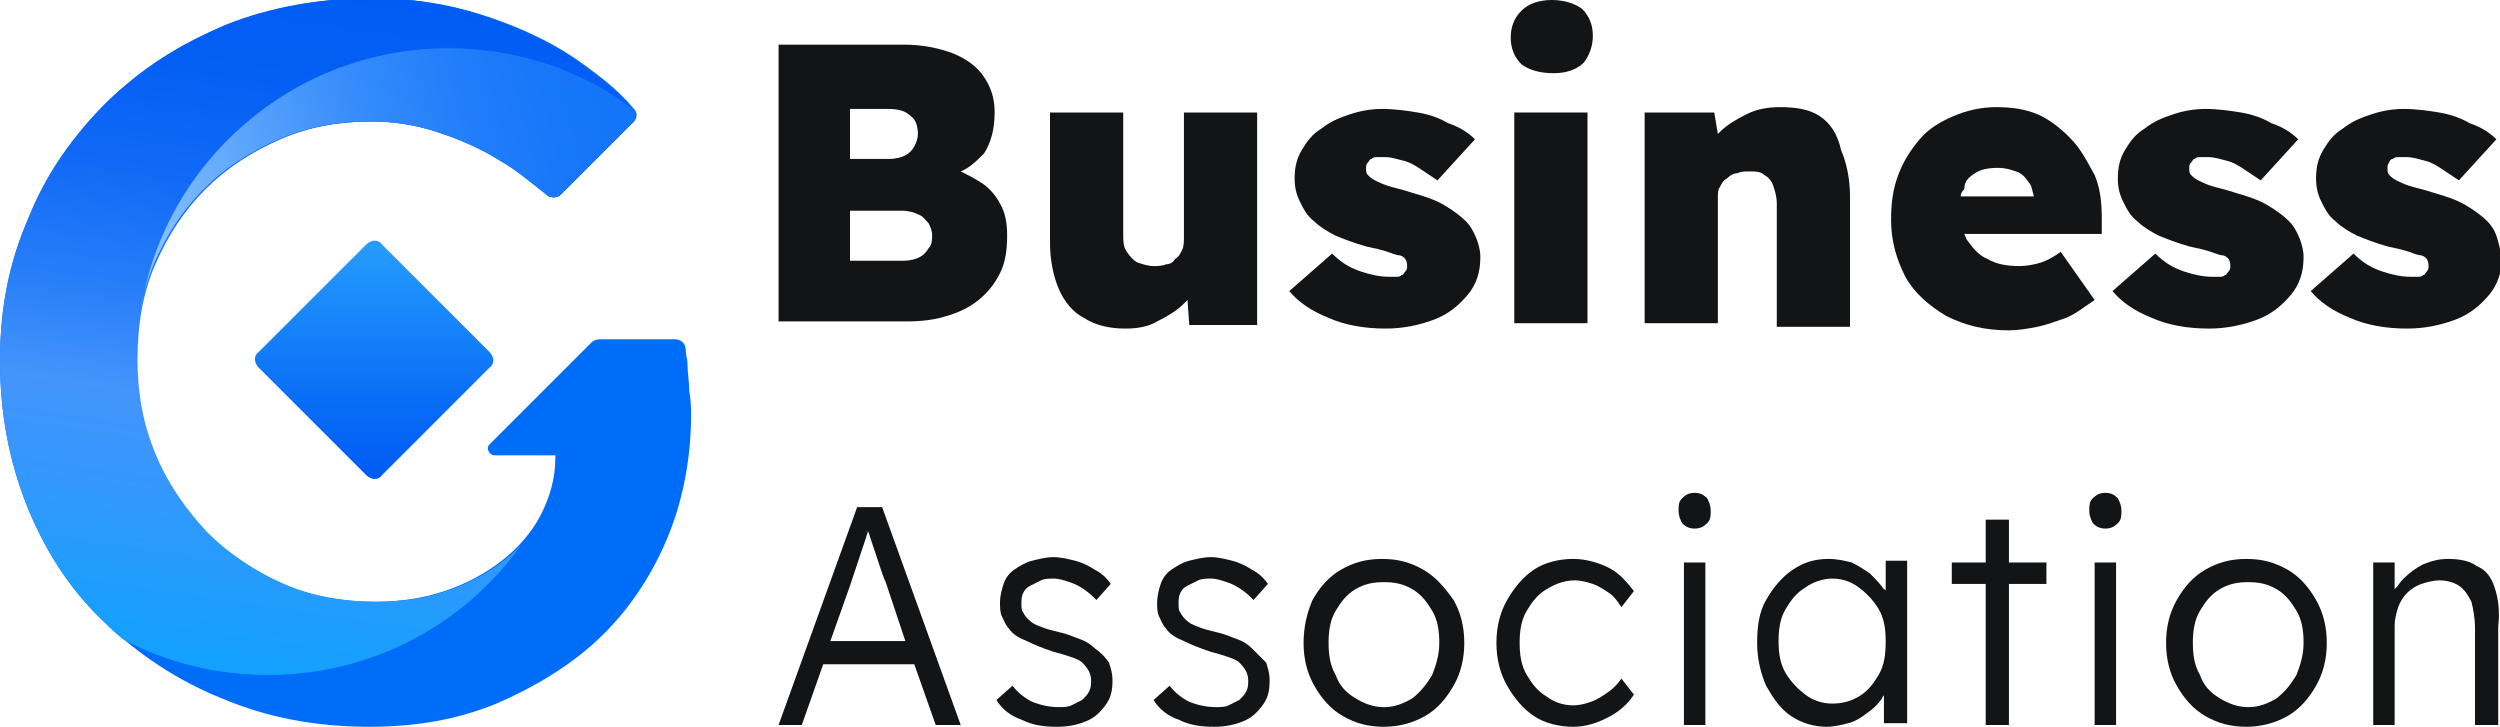 <?xml version="1.0" encoding="utf-8"?>
<!-- Generator: Adobe Illustrator 27.0.0, SVG Export Plug-In . SVG Version: 6.00 Build 0)  -->
<svg version="1.1" id="图层_1" xmlns="http://www.w3.org/2000/svg" xmlns:xlink="http://www.w3.org/1999/xlink" x="0px" y="0px"
	 viewBox="0 0 140 40.7" style="enable-background:new 0 0 140 40.7;" xml:space="preserve">
<style type="text/css">
	.st0{fill:#131416;}
	.st1{fill:#006DF8;}
	.st2{fill:url(#SVGID_1_);}
	.st3{fill:url(#SVGID_00000111163328063855103540000000126909601243905684_);}
	.st4{fill:url(#SVGID_00000036973093276175926300000015984898828458042260_);}
	.st5{fill:#FFFFFF;}
	.st6{fill:#FFFDFB;}
	.st7{fill:url(#SVGID_00000120544475537965489160000009693808097821616549_);}
	.st8{fill:url(#SVGID_00000142887660147858900120000010355801085938289849_);}
	.st9{fill:url(#SVGID_00000061466658343524473780000014169464938667976099_);}
</style>
<g>
	<g>
		<path class="st0" d="M54.9,10.2c-0.3-0.2-0.7-0.4-1.1-0.6c0.5-0.2,0.9-0.6,1.3-1c0.4-0.6,0.6-1.4,0.6-2.3c0-0.8-0.2-1.4-0.6-2
			c-0.4-0.6-1-1-1.7-1.3c-0.8-0.3-1.7-0.5-2.8-0.5h-7v15.5h7.2c0.8,0,1.6-0.1,2.2-0.3c0.7-0.2,1.3-0.5,1.8-0.9
			c0.5-0.4,0.9-0.9,1.2-1.5c0.3-0.6,0.4-1.3,0.4-2.1c0-0.7-0.1-1.3-0.4-1.8C55.8,11,55.4,10.5,54.9,10.2z M47.6,6.1h2.1
			c0.6,0,1,0.1,1.3,0.4c0.3,0.2,0.4,0.6,0.4,1c0,0.3-0.1,0.5-0.2,0.7c-0.1,0.2-0.3,0.4-0.5,0.5c-0.2,0.1-0.5,0.2-0.9,0.2h-2.2V6.1z
			 M52,13.9c-0.1,0.2-0.3,0.4-0.5,0.5c-0.2,0.1-0.5,0.2-0.9,0.2h-3v-2.8h2.9c0.4,0,0.7,0.1,0.9,0.2c0.3,0.1,0.4,0.3,0.6,0.5
			c0.1,0.2,0.2,0.4,0.2,0.7C52.2,13.4,52.2,13.7,52,13.9z"/>
		<path class="st0" d="M66.3,13.3c0,0.2,0,0.5-0.1,0.7c-0.1,0.2-0.2,0.4-0.4,0.5c-0.1,0.2-0.3,0.3-0.5,0.3c-0.2,0.1-0.5,0.1-0.7,0.1
			c-0.3,0-0.6-0.1-0.9-0.2c-0.2-0.1-0.4-0.3-0.6-0.6s-0.2-0.6-0.2-1V6.3h-4.1v7.3c0,1,0.2,1.9,0.5,2.6c0.3,0.7,0.8,1.3,1.4,1.6
			c0.6,0.4,1.4,0.6,2.3,0.6c0.7,0,1.3-0.1,1.8-0.4c0.6-0.3,1.1-0.6,1.5-1c0.1-0.1,0.1-0.1,0.2-0.2l0.1,1.4h3.8V6.3h-4.1V13.3z"/>
		<path class="st0" d="M82.1,12.4c-0.3-0.3-0.7-0.6-1.2-0.9c-0.5-0.3-1.1-0.5-1.8-0.7c-0.6-0.2-1.1-0.3-1.4-0.4
			c-0.3-0.1-0.5-0.2-0.7-0.3c-0.2-0.1-0.3-0.2-0.4-0.3c-0.1-0.1-0.1-0.2-0.1-0.4c0-0.1,0-0.2,0.1-0.3s0.1-0.2,0.2-0.2
			c0.1-0.1,0.2-0.1,0.3-0.1c0.1,0,0.3,0,0.5,0c0.3,0,0.6,0.1,1,0.2c0.4,0.1,0.7,0.3,1,0.5c0.3,0.2,0.6,0.4,0.9,0.6l2.1-2.3
			c-0.4-0.4-0.9-0.7-1.5-0.9c-0.5-0.3-1.1-0.5-1.7-0.6c-0.6-0.1-1.3-0.2-2-0.2c-0.6,0-1.2,0.1-1.8,0.3c-0.6,0.2-1.1,0.4-1.6,0.8
			c-0.5,0.3-0.8,0.7-1.1,1.2c-0.3,0.5-0.4,1-0.4,1.6c0,0.5,0.1,0.9,0.3,1.3c0.2,0.4,0.4,0.8,0.8,1.1c0.3,0.3,0.8,0.6,1.2,0.8
			c0.5,0.2,1,0.4,1.7,0.6c0.5,0.1,0.9,0.2,1.2,0.3c0.3,0.1,0.5,0.2,0.7,0.2c0.3,0.1,0.4,0.3,0.4,0.6c0,0.1,0,0.2-0.1,0.3
			c-0.1,0.1-0.1,0.2-0.2,0.2c-0.1,0.1-0.2,0.1-0.3,0.1c-0.1,0-0.3,0-0.4,0c-0.5,0-1-0.1-1.6-0.3c-0.6-0.2-1.1-0.5-1.6-1l-2.4,2.1
			c0.5,0.6,1.2,1.1,2.2,1.5c0.9,0.4,2,0.6,3.2,0.6c1,0,1.9-0.2,2.7-0.5c0.8-0.3,1.4-0.8,1.9-1.4c0.5-0.6,0.7-1.3,0.7-2.1
			c0-0.4-0.1-0.7-0.2-1C82.5,12.9,82.3,12.6,82.1,12.4z"/>
		<rect x="84.8" y="6.3" class="st0" width="4.1" height="11.8"/>
		<path class="st0" d="M88.6,0.5c-0.4-0.3-1-0.5-1.7-0.5c-0.7,0-1.3,0.2-1.7,0.6c-0.4,0.4-0.6,0.9-0.6,1.5c0,0.6,0.2,1.1,0.6,1.5
			c0.4,0.3,1,0.5,1.8,0.5c0.7,0,1.3-0.2,1.7-0.6C89,3.1,89.2,2.6,89.2,2C89.2,1.4,89,0.9,88.6,0.5z"/>
		<path class="st0" d="M101.9,6.5c-0.6-0.4-1.4-0.5-2.2-0.5c-0.7,0-1.3,0.1-1.9,0.4c-0.6,0.3-1.1,0.6-1.5,1c0,0-0.1,0.1-0.1,0.1
			L96,6.3h-3.9v11.8h4.1v-7c0-0.2,0-0.5,0.1-0.6c0.1-0.2,0.2-0.4,0.4-0.5c0.2-0.2,0.4-0.3,0.6-0.3c0.2-0.1,0.4-0.1,0.7-0.1
			c0.3,0,0.6,0,0.8,0.2c0.2,0.1,0.4,0.3,0.5,0.6c0.1,0.3,0.2,0.6,0.2,1v6.9h4.1v-7.3c0-1-0.2-1.9-0.5-2.6
			C102.9,7.5,102.5,6.9,101.9,6.5z"/>
		<path class="st0" d="M115.9,7.7c-0.5-0.5-1.1-1-1.8-1.3c-0.7-0.3-1.5-0.4-2.3-0.4c-0.9,0-1.7,0.2-2.4,0.5
			c-0.7,0.3-1.4,0.7-1.9,1.3c-0.5,0.6-0.9,1.2-1.2,2c-0.3,0.8-0.4,1.6-0.4,2.5c0,1.2,0.3,2.2,0.8,3.2c0.5,0.9,1.3,1.6,2.3,2.2
			c1,0.5,2.1,0.8,3.5,0.8c0.5,0,1.1-0.1,1.6-0.2c0.5-0.1,1-0.3,1.6-0.5c0.5-0.2,1-0.6,1.6-1l-1.9-2.7c-0.4,0.3-0.8,0.5-1.1,0.6
			c-0.3,0.1-0.8,0.2-1.2,0.2c-0.7,0-1.3-0.1-1.8-0.4c-0.5-0.2-0.8-0.6-1.1-1c-0.1-0.1-0.1-0.2-0.2-0.4h7.7l0-0.9
			c0-0.9-0.1-1.7-0.4-2.4C116.8,8.9,116.5,8.3,115.9,7.7z M110.6,9.7c0.3-0.2,0.7-0.3,1.3-0.3c0.4,0,0.7,0.1,1,0.2
			c0.3,0.1,0.5,0.3,0.7,0.6c0.2,0.2,0.2,0.5,0.3,0.8h-4.1c0-0.2,0.1-0.3,0.2-0.4C110,10.1,110.3,9.9,110.6,9.7z"/>
		<path class="st0" d="M128.2,12.4c-0.3-0.3-0.7-0.6-1.2-0.9c-0.5-0.3-1.1-0.5-1.8-0.7c-0.6-0.2-1.1-0.3-1.4-0.4
			c-0.3-0.1-0.5-0.2-0.7-0.3c-0.2-0.1-0.3-0.2-0.4-0.3c-0.1-0.1-0.1-0.2-0.1-0.4c0-0.1,0-0.2,0.1-0.3s0.1-0.2,0.2-0.2
			c0.1-0.1,0.2-0.1,0.3-0.1c0.1,0,0.3,0,0.5,0c0.3,0,0.6,0.1,1,0.2c0.4,0.1,0.7,0.3,1,0.5c0.3,0.2,0.6,0.4,0.9,0.6l2.1-2.3
			c-0.4-0.4-0.9-0.7-1.5-0.9c-0.5-0.3-1.1-0.5-1.7-0.6c-0.6-0.1-1.3-0.2-2-0.2c-0.6,0-1.2,0.1-1.8,0.3c-0.6,0.2-1.1,0.4-1.6,0.8
			c-0.5,0.3-0.8,0.7-1.1,1.2c-0.3,0.5-0.4,1-0.4,1.6c0,0.5,0.1,0.9,0.3,1.3c0.2,0.4,0.4,0.8,0.8,1.1c0.3,0.3,0.8,0.6,1.2,0.8
			c0.5,0.2,1,0.4,1.7,0.6c0.5,0.1,0.9,0.2,1.2,0.3c0.3,0.1,0.5,0.2,0.7,0.2c0.3,0.1,0.4,0.3,0.4,0.6c0,0.1,0,0.2-0.1,0.3
			c-0.1,0.1-0.1,0.2-0.2,0.2c-0.1,0.1-0.2,0.1-0.3,0.1c-0.1,0-0.3,0-0.4,0c-0.5,0-1-0.1-1.6-0.3c-0.6-0.2-1.1-0.5-1.6-1l-2.4,2.1
			c0.5,0.6,1.2,1.1,2.2,1.5c0.9,0.4,2,0.6,3.2,0.6c1,0,1.9-0.2,2.7-0.5c0.8-0.3,1.4-0.8,1.9-1.4c0.5-0.6,0.7-1.3,0.7-2.1
			c0-0.4-0.1-0.7-0.2-1C128.6,12.9,128.4,12.6,128.2,12.4z"/>
		<path class="st0" d="M139.8,13.2c-0.1-0.3-0.3-0.6-0.5-0.8c-0.3-0.3-0.7-0.6-1.2-0.9c-0.5-0.3-1.1-0.5-1.8-0.7
			c-0.6-0.2-1.1-0.3-1.4-0.4c-0.3-0.1-0.5-0.2-0.7-0.3c-0.2-0.1-0.3-0.2-0.4-0.3c-0.1-0.1-0.1-0.2-0.1-0.4c0-0.1,0-0.2,0.1-0.3
			c0-0.1,0.1-0.2,0.2-0.2c0.1-0.1,0.2-0.1,0.3-0.1c0.1,0,0.3,0,0.5,0c0.3,0,0.6,0.1,1,0.2c0.4,0.1,0.7,0.3,1,0.5
			c0.3,0.2,0.6,0.4,0.9,0.6l2.1-2.3c-0.4-0.4-0.9-0.7-1.5-0.9c-0.5-0.3-1.1-0.5-1.7-0.6c-0.6-0.1-1.3-0.2-2-0.2
			c-0.6,0-1.2,0.1-1.8,0.3c-0.6,0.2-1.1,0.4-1.6,0.8c-0.5,0.3-0.8,0.7-1.1,1.2c-0.3,0.5-0.4,1-0.4,1.6c0,0.5,0.1,0.9,0.3,1.3
			c0.2,0.4,0.4,0.8,0.8,1.1c0.3,0.3,0.8,0.6,1.2,0.8c0.5,0.2,1,0.4,1.7,0.6c0.5,0.1,0.9,0.2,1.2,0.3c0.3,0.1,0.5,0.2,0.7,0.2
			c0.3,0.1,0.4,0.3,0.4,0.6c0,0.1,0,0.2-0.1,0.3c-0.1,0.1-0.1,0.2-0.2,0.2c-0.1,0.1-0.2,0.1-0.3,0.1c-0.1,0-0.3,0-0.4,0
			c-0.5,0-1-0.1-1.6-0.3c-0.6-0.2-1.1-0.5-1.6-1l-2.4,2.1c0.5,0.6,1.2,1.1,2.2,1.5c0.9,0.4,2,0.6,3.2,0.6c1,0,1.9-0.2,2.7-0.5
			c0.8-0.3,1.4-0.8,1.9-1.4c0.5-0.6,0.7-1.3,0.7-2.1C140,13.9,139.9,13.5,139.8,13.2z"/>
	</g>
	<g>
		<path class="st0" d="M48,28.4l-4.4,12.2h1.3l1.2-3.4h5.1l1.2,3.4h1.4l-4.4-12.2H48z M50.7,35.9h-4.2l1.1-3.1
			c0.1-0.3,0.2-0.6,0.3-0.9c0.1-0.3,0.2-0.6,0.3-0.9c0.1-0.3,0.2-0.6,0.3-0.9c0-0.1,0.1-0.2,0.1-0.4c0,0.1,0.1,0.2,0.1,0.3
			c0.1,0.3,0.2,0.6,0.3,0.9c0.1,0.3,0.2,0.6,0.3,0.9c0.1,0.3,0.2,0.6,0.3,0.8L50.7,35.9z"/>
		<path class="st0" d="M61.3,36.3c-0.2-0.2-0.5-0.4-0.8-0.5c-0.3-0.1-0.7-0.3-1.2-0.4c-0.4-0.1-0.8-0.2-1-0.3
			c-0.3-0.1-0.5-0.2-0.7-0.4c-0.1-0.1-0.2-0.2-0.3-0.4c-0.1-0.1-0.1-0.3-0.1-0.5c0-0.2,0-0.4,0.1-0.6c0.1-0.2,0.2-0.3,0.4-0.4
			c0.2-0.1,0.4-0.2,0.6-0.3c0.2-0.1,0.5-0.1,0.7-0.1c0.3,0,0.6,0.1,0.9,0.2c0.3,0.1,0.5,0.2,0.8,0.4c0.3,0.2,0.5,0.4,0.7,0.6
			l0.8-0.9c-0.2-0.3-0.5-0.6-0.9-0.8c-0.3-0.2-0.7-0.4-1.1-0.5c-0.4-0.1-0.8-0.2-1.2-0.2c-0.4,0-0.8,0.1-1.2,0.2
			c-0.4,0.1-0.7,0.3-1,0.5c-0.3,0.2-0.5,0.5-0.6,0.8c-0.1,0.3-0.2,0.7-0.2,1c0,0.3,0,0.6,0.1,0.8c0.1,0.2,0.2,0.5,0.4,0.7
			c0.2,0.3,0.5,0.5,1,0.7c0.4,0.2,0.9,0.4,1.5,0.6c0.4,0.1,0.7,0.2,1,0.3c0.3,0.1,0.5,0.2,0.6,0.3c0.3,0.3,0.5,0.6,0.5,1
			c0,0.2,0,0.4-0.1,0.6c-0.1,0.2-0.2,0.3-0.4,0.5c-0.2,0.1-0.4,0.2-0.6,0.3c-0.2,0.1-0.5,0.1-0.7,0.1c-0.5,0-1-0.1-1.5-0.3
			c-0.4-0.2-0.8-0.5-1.1-0.9l-0.9,0.8c0.3,0.5,0.8,0.9,1.4,1.1c0.6,0.3,1.2,0.4,2,0.4c0.6,0,1.1-0.1,1.6-0.3
			c0.5-0.2,0.8-0.5,1.1-0.9c0.3-0.4,0.4-0.8,0.4-1.4c0-0.4-0.1-0.7-0.2-1C61.9,36.8,61.6,36.5,61.3,36.3z"/>
		<path class="st0" d="M70.1,36.3c-0.2-0.2-0.5-0.4-0.8-0.5c-0.3-0.1-0.7-0.3-1.2-0.4c-0.4-0.1-0.8-0.2-1-0.3
			c-0.3-0.1-0.5-0.2-0.7-0.4c-0.1-0.1-0.2-0.2-0.3-0.4c-0.1-0.1-0.1-0.3-0.1-0.5c0-0.2,0-0.4,0.1-0.6c0.1-0.2,0.2-0.3,0.4-0.4
			c0.2-0.1,0.4-0.2,0.6-0.3c0.2-0.1,0.5-0.1,0.7-0.1c0.3,0,0.6,0.1,0.9,0.2c0.3,0.1,0.5,0.2,0.8,0.4c0.3,0.2,0.5,0.4,0.7,0.6
			l0.8-0.9c-0.2-0.3-0.5-0.6-0.9-0.8c-0.3-0.2-0.7-0.4-1.1-0.5c-0.4-0.1-0.8-0.2-1.2-0.2c-0.4,0-0.8,0.1-1.2,0.2
			c-0.4,0.1-0.7,0.3-1,0.5c-0.3,0.2-0.5,0.5-0.6,0.8c-0.1,0.3-0.2,0.7-0.2,1c0,0.3,0,0.6,0.1,0.8c0.1,0.2,0.2,0.5,0.4,0.7
			c0.2,0.3,0.5,0.5,1,0.7c0.4,0.2,0.9,0.4,1.5,0.6c0.4,0.1,0.7,0.2,1,0.3c0.3,0.1,0.5,0.2,0.6,0.3c0.3,0.3,0.5,0.6,0.5,1
			c0,0.2,0,0.4-0.1,0.6c-0.1,0.2-0.2,0.3-0.4,0.5c-0.2,0.1-0.4,0.2-0.6,0.3c-0.2,0.1-0.5,0.1-0.7,0.1c-0.5,0-1-0.1-1.5-0.3
			c-0.4-0.2-0.8-0.5-1.1-0.9l-0.9,0.8c0.3,0.5,0.8,0.9,1.4,1.1c0.6,0.3,1.2,0.4,2,0.4c0.6,0,1.1-0.1,1.6-0.3
			c0.5-0.2,0.8-0.5,1.1-0.9c0.3-0.4,0.4-0.8,0.4-1.4c0-0.4-0.1-0.7-0.2-1C70.6,36.8,70.3,36.5,70.1,36.3z"/>
		<path class="st0" d="M79.7,31.9c-0.7-0.4-1.4-0.6-2.3-0.6c-0.9,0-1.6,0.2-2.3,0.6c-0.7,0.4-1.2,1-1.6,1.7C73.2,34.3,73,35.1,73,36
			c0,0.9,0.2,1.7,0.6,2.4c0.4,0.7,0.9,1.3,1.6,1.7c0.7,0.4,1.4,0.6,2.3,0.6c0.8,0,1.6-0.2,2.3-0.6c0.7-0.4,1.2-1,1.6-1.7
			c0.4-0.7,0.6-1.5,0.6-2.4c0-0.9-0.2-1.7-0.6-2.4C80.9,32.9,80.4,32.3,79.7,31.9z M80.2,37.8c-0.3,0.5-0.6,0.9-1.1,1.3
			c-0.5,0.3-1,0.5-1.6,0.5c-0.6,0-1.1-0.2-1.6-0.5c-0.5-0.3-0.9-0.7-1.1-1.3c-0.3-0.5-0.4-1.1-0.4-1.8c0-0.7,0.1-1.3,0.4-1.8
			c0.3-0.5,0.6-0.9,1.1-1.2c0.5-0.3,1-0.4,1.6-0.4c0.6,0,1.1,0.1,1.6,0.4c0.5,0.3,0.8,0.7,1.1,1.2c0.3,0.5,0.4,1.1,0.4,1.8
			C80.6,36.7,80.4,37.3,80.2,37.8z"/>
		<path class="st0" d="M86.6,33c0.5-0.3,1-0.5,1.6-0.5c0.3,0,0.7,0.1,1,0.2c0.3,0.1,0.6,0.3,0.9,0.5c0.3,0.2,0.5,0.5,0.7,0.8
			l0.7-0.9c-0.4-0.5-0.8-1-1.4-1.3c-0.6-0.3-1.3-0.5-2-0.5c-0.8,0-1.6,0.2-2.2,0.6c-0.6,0.4-1.1,1-1.5,1.7c-0.4,0.7-0.6,1.5-0.6,2.4
			c0,0.9,0.2,1.7,0.6,2.4c0.4,0.7,0.9,1.3,1.5,1.7c0.6,0.4,1.4,0.6,2.2,0.6c0.7,0,1.3-0.2,1.9-0.5c0.6-0.3,1.1-0.7,1.5-1.3l-0.7-0.9
			c-0.2,0.3-0.5,0.6-0.8,0.8c-0.3,0.2-0.6,0.4-0.9,0.5c-0.3,0.1-0.6,0.2-1,0.2c-0.6,0-1.1-0.2-1.5-0.5c-0.5-0.3-0.8-0.7-1.1-1.2
			c-0.3-0.5-0.4-1.1-0.4-1.8c0-0.7,0.1-1.3,0.4-1.8C85.8,33.7,86.1,33.3,86.6,33z"/>
		<path class="st0" d="M94.9,27.6c-0.3,0-0.5,0.1-0.7,0.3c-0.2,0.2-0.2,0.4-0.2,0.7c0,0.3,0.1,0.5,0.2,0.7c0.2,0.2,0.4,0.3,0.7,0.3
			c0.3,0,0.5-0.1,0.7-0.3c0.2-0.2,0.2-0.4,0.2-0.7c0-0.3-0.1-0.5-0.2-0.7C95.4,27.7,95.2,27.6,94.9,27.6z"/>
		<rect x="94.3" y="31.5" class="st0" width="1.2" height="9.1"/>
		<path class="st0" d="M105.6,33.1c0,0,0-0.1-0.1-0.1c-0.2-0.3-0.5-0.6-0.8-0.9c-0.3-0.2-0.6-0.4-1-0.6c-0.4-0.1-0.8-0.2-1.3-0.2
			c-0.8,0-1.4,0.2-2,0.6c-0.6,0.4-1.1,1-1.5,1.7c-0.4,0.7-0.5,1.5-0.5,2.4c0,0.9,0.2,1.7,0.5,2.4c0.4,0.7,0.8,1.3,1.4,1.7
			c0.6,0.4,1.3,0.6,2,0.6c0.4,0,0.8-0.1,1.2-0.2c0.4-0.1,0.7-0.3,1.1-0.6c0.3-0.2,0.6-0.5,0.8-0.8c0-0.1,0.1-0.1,0.1-0.2v1.6h1.3
			v-9.1h-1.2L105.6,33.1z M105.2,37.8c-0.3,0.5-0.6,0.9-1.1,1.2c-0.5,0.3-1,0.4-1.5,0.4c-0.6,0-1.1-0.2-1.5-0.5
			c-0.4-0.3-0.8-0.7-1.1-1.2c-0.3-0.5-0.4-1.1-0.4-1.8c0-0.7,0.1-1.3,0.4-1.8c0.3-0.5,0.6-0.9,1.1-1.2c0.4-0.3,1-0.5,1.5-0.5
			c0.6,0,1.1,0.2,1.5,0.5c0.4,0.3,0.8,0.7,1.1,1.2c0.3,0.5,0.4,1.1,0.4,1.8C105.6,36.7,105.5,37.3,105.2,37.8z"/>
		<polygon class="st0" points="112.5,29.1 111.2,29.1 111.2,31.5 109.3,31.5 109.3,32.7 111.2,32.7 111.2,40.6 112.5,40.6 
			112.5,32.7 114.6,32.7 114.6,31.5 112.5,31.5 		"/>
		<path class="st0" d="M117.9,27.6c-0.3,0-0.5,0.1-0.7,0.3c-0.2,0.2-0.2,0.4-0.2,0.7c0,0.3,0.1,0.5,0.2,0.7c0.2,0.2,0.4,0.3,0.7,0.3
			c0.3,0,0.5-0.1,0.7-0.3c0.2-0.2,0.2-0.4,0.2-0.7c0-0.3-0.1-0.5-0.2-0.7C118.4,27.7,118.2,27.6,117.9,27.6z"/>
		<rect x="117.3" y="31.5" class="st0" width="1.2" height="9.1"/>
		<path class="st0" d="M128.1,31.9c-0.7-0.4-1.4-0.6-2.3-0.6c-0.9,0-1.6,0.2-2.3,0.6c-0.7,0.4-1.2,1-1.6,1.7
			c-0.4,0.7-0.6,1.5-0.6,2.4c0,0.9,0.2,1.7,0.6,2.4c0.4,0.7,0.9,1.3,1.6,1.7c0.7,0.4,1.4,0.6,2.3,0.6c0.8,0,1.6-0.2,2.3-0.6
			c0.7-0.4,1.2-1,1.6-1.7c0.4-0.7,0.6-1.5,0.6-2.4c0-0.9-0.2-1.7-0.6-2.4C129.3,32.9,128.8,32.3,128.1,31.9z M128.6,37.8
			c-0.3,0.5-0.6,0.9-1.1,1.3c-0.5,0.3-1,0.5-1.6,0.5c-0.6,0-1.1-0.2-1.6-0.5c-0.5-0.3-0.9-0.7-1.1-1.3c-0.3-0.5-0.4-1.1-0.4-1.8
			c0-0.7,0.1-1.3,0.4-1.8c0.3-0.5,0.6-0.9,1.1-1.2c0.5-0.3,1-0.4,1.6-0.4c0.6,0,1.1,0.1,1.6,0.4c0.5,0.3,0.8,0.7,1.1,1.2
			c0.3,0.5,0.4,1.1,0.4,1.8C129,36.7,128.8,37.3,128.6,37.8z"/>
		<path class="st0" d="M139.7,32.9c-0.2-0.6-0.5-1-1-1.2c-0.4-0.3-1-0.4-1.6-0.4c-0.5,0-0.9,0.1-1.4,0.3c-0.4,0.2-0.8,0.5-1.1,0.8
			c-0.2,0.2-0.3,0.4-0.5,0.6l0-1.5h-1.2v9.1h1.2V35c0-0.3,0.1-0.7,0.2-1c0.1-0.3,0.3-0.6,0.5-0.8c0.2-0.2,0.5-0.4,0.8-0.5
			c0.3-0.1,0.7-0.2,1-0.2c0.4,0,0.8,0.1,1.1,0.3c0.3,0.2,0.5,0.5,0.7,0.9c0.1,0.4,0.2,0.9,0.2,1.5v5.4h1.3v-5.5
			C140,34.2,139.9,33.5,139.7,32.9z"/>
	</g>
	<g>
		<path class="st1" d="M38.7,23.2c0,2.6-0.5,5-1.4,7.1c-0.9,2.1-2.2,4-3.8,5.5c-1.6,1.5-3.6,2.7-5.7,3.6c-2.2,0.9-4.5,1.3-7.1,1.3
			c-3,0-5.7-0.5-8.3-1.6c-2.5-1-4.7-2.5-6.6-4.3c-1.9-1.8-3.3-4-4.3-6.5c-1-2.5-1.5-5.2-1.5-8.1c0-2.9,0.5-5.5,1.6-8
			c1-2.5,2.5-4.6,4.4-6.5c1.9-1.8,4.1-3.3,6.7-4.3c2.5-1,5.3-1.5,8.2-1.5c2.1,0,4.1,0.3,6,0.9c1.9,0.6,3.7,1.4,5.2,2.4
			c1.3,0.9,2.5,1.8,3.4,2.9c0.2,0.2,0.2,0.5,0,0.7l-4.1,4.1c-0.2,0.2-0.6,0.2-0.8,0C29.7,10.2,28.9,9.5,28,9
			c-1.1-0.7-2.3-1.2-3.5-1.6c-1.2-0.4-2.5-0.6-3.7-0.6c-1.9,0-3.6,0.3-5.2,1c-1.6,0.7-3,1.6-4.2,2.8c-1.2,1.2-2.1,2.6-2.8,4.2
			c-0.7,1.6-1,3.4-1,5.3c0,1.9,0.3,3.6,1,5.3c0.7,1.7,1.7,3.1,2.9,4.4c1.2,1.2,2.7,2.2,4.3,2.9c1.6,0.7,3.4,1,5.2,1
			c1.4,0,2.7-0.2,3.9-0.6c1.2-0.4,2.3-1,3.2-1.7c0.9-0.7,1.7-1.6,2.2-2.6c0.5-1,0.8-2,0.8-3.2v-0.1h-3.4c-0.3,0-0.5-0.4-0.3-0.6
			l5.7-5.7c0.2-0.2,0.4-0.2,0.6-0.2h4.1c0.3,0,0.6,0.2,0.6,0.6c0,0.3,0.1,0.5,0.1,0.8c0,0.5,0.1,1,0.1,1.5
			C38.7,22.5,38.7,22.9,38.7,23.2z"/>
		<linearGradient id="SVGID_1_" gradientUnits="userSpaceOnUse" x1="21.003" y1="26.541" x2="21.003" y2="13.627">
			<stop  offset="0" style="stop-color:#005CF4"/>
			<stop  offset="0.334" style="stop-color:#0A6EF7"/>
			<stop  offset="1" style="stop-color:#259CFD"/>
		</linearGradient>
		<path class="st2" d="M20.5,26.6l-6-6c-0.3-0.3-0.3-0.7,0-0.9l6-6c0.3-0.3,0.7-0.3,0.9,0l6,6c0.3,0.3,0.3,0.7,0,0.9l-6,6
			C21.2,26.9,20.8,26.9,20.5,26.6z"/>
		
			<linearGradient id="SVGID_00000099633795173199667920000010365401869197772175_" gradientUnits="userSpaceOnUse" x1="19.734" y1="-0.515" x2="13.906" y2="38.877">
			<stop  offset="0" style="stop-color:#005CF4"/>
			<stop  offset="0.142" style="stop-color:#0460F4"/>
			<stop  offset="0.293" style="stop-color:#116AF6"/>
			<stop  offset="0.447" style="stop-color:#267CF8"/>
			<stop  offset="0.601" style="stop-color:#4394FB"/>
			<stop  offset="0.747" style="stop-color:#3298FC"/>
			<stop  offset="1" style="stop-color:#0DA2FF"/>
		</linearGradient>
		<path style="fill:url(#SVGID_00000099633795173199667920000010365401869197772175_);" d="M35.5,6.8l-4.1,4.1
			c-0.2,0.2-0.6,0.2-0.8,0c-0.5-0.5-1-0.9-1.5-1.2c-0.3-0.2-0.7-0.5-1-0.7c-1.1-0.7-2.3-1.2-3.5-1.6c-1.2-0.4-2.5-0.6-3.7-0.6
			c-1.9,0-3.6,0.3-5.2,1c-1.6,0.7-3,1.6-4.2,2.8c-1.2,1.2-2.1,2.6-2.8,4.2c-0.7,1.6-1,3.4-1,5.3c0,1.9,0.3,3.6,1,5.3
			c0.7,1.7,1.7,3.1,2.9,4.4c1.2,1.2,2.7,2.2,4.3,2.9c1.6,0.7,3.4,1,5.2,1c1.4,0,2.7-0.2,3.9-0.6c1.2-0.4,2.3-1,3.2-1.7
			c0.4-0.3,0.7-0.6,1-0.9C26,35,20.8,37.8,15,37.8c-2.9,0-5.7-0.7-8.1-2c-0.4-0.3-0.7-0.6-1.1-1c-1.9-1.8-3.3-4-4.3-6.5
			c-1-2.5-1.5-5.2-1.5-8.1c0-2.9,0.5-5.5,1.6-8c1-2.5,2.5-4.6,4.4-6.5c0.5-0.5,1.1-1,1.6-1.4c1.5-1.2,3.2-2.1,5-2.9
			c2.5-1,5.3-1.5,8.2-1.5c2.1,0,4.1,0.3,6,0.9c1.9,0.6,3.7,1.4,5.2,2.4c1.3,0.9,2.5,1.8,3.4,2.9C35.6,6.3,35.6,6.6,35.5,6.8z"/>
		
			<linearGradient id="SVGID_00000082369112863503871000000003488295340873611936_" gradientUnits="userSpaceOnUse" x1="35.71" y1="4.849" x2="6.781" y2="12.28">
			<stop  offset="0" style="stop-color:#1274F9"/>
			<stop  offset="0.168" style="stop-color:#1677F9"/>
			<stop  offset="0.345" style="stop-color:#237FFA"/>
			<stop  offset="0.528" style="stop-color:#388DFB"/>
			<stop  offset="0.715" style="stop-color:#56A1FC"/>
			<stop  offset="0.902" style="stop-color:#7CBAFE"/>
			<stop  offset="1" style="stop-color:#93C9FF"/>
		</linearGradient>
		<path style="fill:url(#SVGID_00000082369112863503871000000003488295340873611936_);" d="M35.5,6.8l-4.1,4.1
			c-0.2,0.2-0.6,0.2-0.8,0C29.7,10.2,28.9,9.5,28,9c-1.1-0.7-2.3-1.2-3.5-1.6c-1.2-0.4-2.5-0.6-3.7-0.6c-1.9,0-3.6,0.3-5.2,1
			c-1.6,0.7-3,1.6-4.2,2.8c-1.2,1.2-2.1,2.6-2.8,4.2c-0.3,0.8-0.6,1.6-0.7,2.5C9.2,9.1,16.4,2.7,25.1,2.7c3.8,0,7.4,1.2,10.2,3.3
			c0,0,0.1,0.1,0.1,0.1C35.6,6.3,35.6,6.6,35.5,6.8z"/>
	</g>
</g>
</svg>
